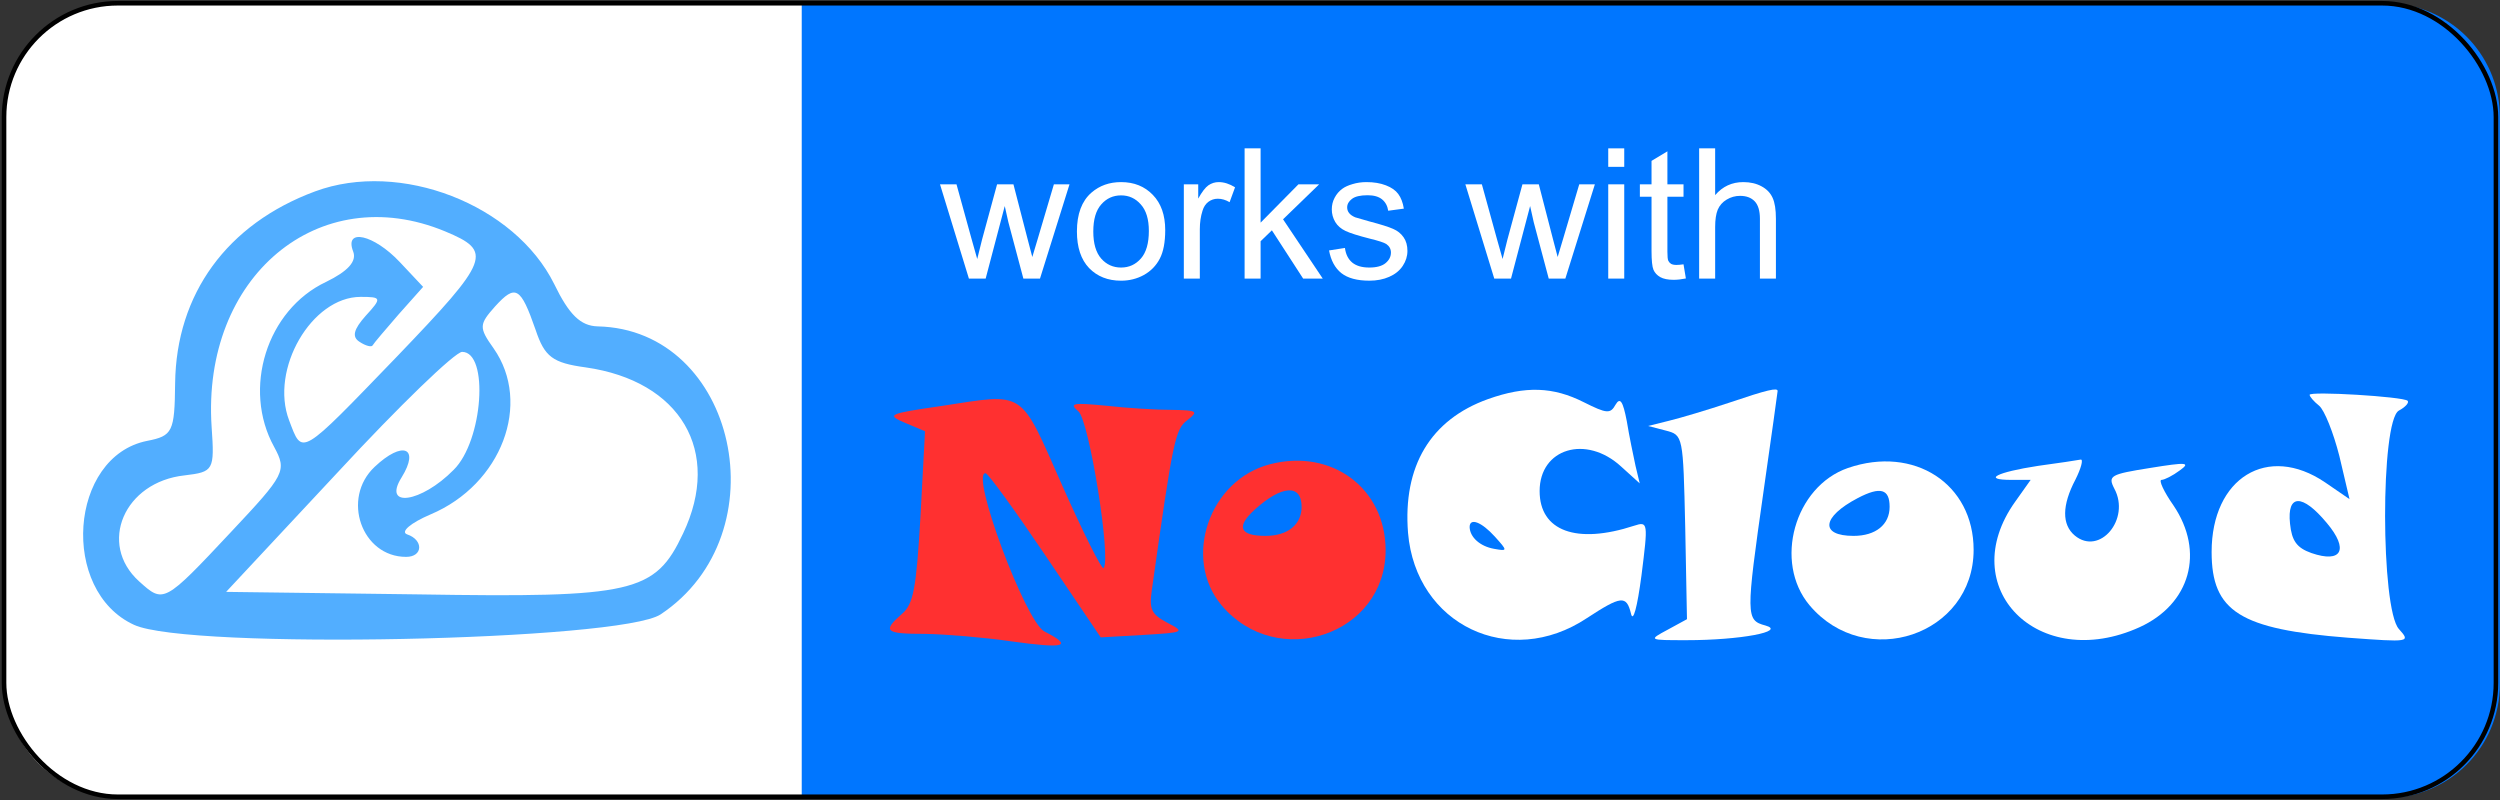 <?xml version="1.0" encoding="UTF-8" standalone="no"?>
<svg
   width="25cm"
   height="8cm"
   viewBox="0 0 250 80"
   version="1.1"
   id="svg934"
   inkscape:version="1.1 (c68e22c387, 2021-05-23)"
   sodipodi:docname="works_with_valetudo_v3.svg"
   xmlns:inkscape="http://www.inkscape.org/namespaces/inkscape"
   xmlns:sodipodi="http://sodipodi.sourceforge.net/DTD/sodipodi-0.dtd"
   xmlns="http://www.w3.org/2000/svg"
   xmlns:svg="http://www.w3.org/2000/svg"
   xmlns:rdf="http://www.w3.org/1999/02/22-rdf-syntax-ns#"
   xmlns:cc="http://creativecommons.org/ns#"
   xmlns:dc="http://purl.org/dc/elements/1.1/">
  <rect x="0" y="0" width="250" height="80" fill="#333333" stroke="none"/>
  <defs
     id="defs928" />
  <sodipodi:namedview
     id="base"
     pagecolor="#ffffff"
     bordercolor="#666666"
     borderopacity="1.0"
     inkscape:pageopacity="0.0"
     inkscape:pageshadow="2"
     inkscape:zoom="3.959798"
     inkscape:cx="309.99056"
     inkscape:cy="147.86108"
     inkscape:document-units="mm"
     inkscape:current-layer="layer1"
     inkscape:document-rotation="0"
     showgrid="false"
     units="cm"
     fit-margin-top="0"
     fit-margin-left="0"
     fit-margin-right="0"
     fit-margin-bottom="0"
     showguides="true"
     inkscape:guide-bbox="true"
     inkscape:window-width="3840"
     inkscape:window-height="1537"
     inkscape:window-x="-8"
     inkscape:window-y="-8"
     inkscape:window-maximized="1"
     inkscape:pagecheckerboard="true"
     inkscape:snap-global="false">
    <sodipodi:guide
       position="80.047,57.549"
       orientation="1,0"
       id="guide1561" />
    <sodipodi:guide
       position="171.988,15.054"
       orientation="0,-1"
       id="guide1607" />
    <sodipodi:guide
       position="39.957,152.079"
       orientation="1,0"
       id="guide1609" />
    <sodipodi:guide
       position="60.193,65.07"
       orientation="0,-1"
       id="guide1616" />
    <sodipodi:guide
       position="85.045,-1.737"
       orientation="1,0"
       id="guide1618" />
    <sodipodi:guide
       position="99.825,26.412"
       orientation="1,0"
       id="guide1620" />
    <sodipodi:guide
       position="94,99.711"
       orientation="-1,0"
       id="guide1693"
       inkscape:label=""
       inkscape:locked="false"
       inkscape:color="rgb(0,0,255)" />
  </sodipodi:namedview>
  <g
     inkscape:groupmode="layer"
     id="layer2"
     inkscape:label="Background" />
  <g
     inkscape:label="Ebene 1"
     inkscape:groupmode="layer"
     id="layer1"
     transform="translate(-0.038,-0.312)"
     style="display:inline">
    <path
       id="rect1577-7"
       style="display:inline;fill:#ffffff;fill-opacity:1;stroke-width:0.184"
       d="M 170.114,0.713 V 79.987 H 11.952 c -6.307,0 -11.385,-5.078 -11.385,-11.385 v -56.58 c 0,-5.865 4.391,-10.664 10.078,-11.309 z"
    />
    <path
       id="rect1577"
       style="opacity:1;fill:#0076ff;fill-opacity:1;stroke-width:0.695"
       d="M 302.541,1.516 V 301.135 h 597.777 c 23.839,0 43.031,-19.192 43.031,-43.031 V 44.258 c 0,-22.167 -16.597,-40.305 -38.092,-42.742 z"
       transform="matrix(0.265,0,0,0.265,0.038,0.312)"
/>
    <rect
       style="fill:none;stroke:#000000;stroke-width:0.457;stroke-linejoin:round;stop-color:#000000"
       id="rect837-03"
       width="249.189"
       height="79.351"
       x="0.443"
       y="0.637"
       ry="11.385" />
    <g
       aria-label="works with"
       id="text859-0"
       style="font-style:normal;font-variant:normal;font-weight:normal;font-stretch:normal;font-size:25.4px;line-height:1.25;font-family:Utsaah;-inkscape-font-specification:Utsaah;letter-spacing:0px;word-spacing:0px;fill:#ffffff;fill-opacity:1;stroke:none;stroke-width:0.121">
      <path
         d="m 96.928,28.171 -2.89,-9.426 h 1.65 l 1.501,5.445 0.571,2.022 q 0.025,-0.149 0.484,-1.947 l 1.501,-5.519 h 1.637 l 1.414,5.469 0.471,1.798 0.546,-1.823 1.612,-5.445 h 1.563 l -2.952,9.426 h -1.662 l -1.501,-5.643 -0.36,-1.612 -1.91,7.255 z"
         style="font-style:normal;font-variant:normal;font-weight:normal;font-stretch:normal;font-size:25.4px;font-family:Utsaah;-inkscape-font-specification:Utsaah;fill:#ffffff;fill-opacity:1;stroke-width:0.121"
         id="path880" />
      <path
         d="m 107.73,23.458 q 0,-2.617 1.451,-3.882 1.215,-1.054 2.964,-1.054 1.947,0 3.175,1.277 1.24,1.277 1.24,3.522 0,1.823 -0.546,2.865 -0.546,1.042 -1.587,1.625 -1.042,0.571 -2.282,0.571 -1.972,0 -3.2,-1.265 -1.215,-1.277 -1.215,-3.659 z m 1.637,0 q 0,1.811 0.794,2.716 0.794,0.893 1.984,0.893 1.191,0 1.984,-0.905 0.794,-0.905 0.794,-2.753 0,-1.761 -0.806,-2.654 -0.794,-0.905 -1.972,-0.905 -1.191,0 -1.984,0.905 -0.794,0.893 -0.794,2.704 z"
         style="font-style:normal;font-variant:normal;font-weight:normal;font-stretch:normal;font-size:25.4px;font-family:Utsaah;-inkscape-font-specification:Utsaah;fill:#ffffff;fill-opacity:1;stroke-width:0.121"
         id="path882" />
      <path
         d="m 118.421,28.171 v -9.426 h 1.439 v 1.426 q 0.558,-1.005 1.017,-1.327 0.471,-0.322 1.029,-0.322 0.806,0 1.637,0.521 l -0.546,1.488 q -0.583,-0.347 -1.178,-0.347 -0.521,0 -0.943,0.31 -0.409,0.31 -0.583,0.881 -0.273,0.843 -0.273,1.86 v 4.936 z"
         style="font-style:normal;font-variant:normal;font-weight:normal;font-stretch:normal;font-size:25.4px;font-family:Utsaah;-inkscape-font-specification:Utsaah;fill:#ffffff;fill-opacity:1;stroke-width:0.121"
         id="path884" />
      <path
         d="M 124.498,28.171 V 15.148 h 1.6 v 7.429 l 3.783,-3.832 h 2.071 l -3.609,3.497 3.969,5.928 h -1.96 l -3.125,-4.825 -1.129,1.091 v 3.733 z"
         style="font-style:normal;font-variant:normal;font-weight:normal;font-stretch:normal;font-size:25.4px;font-family:Utsaah;-inkscape-font-specification:Utsaah;fill:#ffffff;fill-opacity:1;stroke-width:0.121"
         id="path886" />
      <path
         d="m 132.944,25.355 1.587,-0.248 q 0.124,0.955 0.732,1.463 0.608,0.496 1.699,0.496 1.104,0 1.637,-0.446 0.533,-0.446 0.533,-1.054 0,-0.533 -0.471,-0.856 -0.322,-0.211 -1.637,-0.533 -1.749,-0.446 -2.431,-0.769 -0.682,-0.322 -1.029,-0.893 -0.347,-0.583 -0.347,-1.265 0,-0.633 0.285,-1.166 0.285,-0.546 0.781,-0.905 0.372,-0.273 1.017,-0.459 0.645,-0.198 1.389,-0.198 1.104,0 1.935,0.322 0.843,0.322 1.24,0.868 0.409,0.546 0.558,1.463 l -1.563,0.211 q -0.112,-0.732 -0.62,-1.141 -0.508,-0.409 -1.439,-0.409 -1.104,0 -1.575,0.372 -0.471,0.36 -0.471,0.843 0,0.322 0.198,0.571 0.198,0.248 0.608,0.422 0.248,0.087 1.414,0.409 1.699,0.446 2.369,0.744 0.67,0.285 1.054,0.843 0.384,0.546 0.384,1.364 0,0.794 -0.471,1.501 -0.471,0.707 -1.352,1.091 -0.868,0.384 -1.984,0.384 -1.836,0 -2.803,-0.757 -0.955,-0.769 -1.228,-2.27 z"
         style="font-style:normal;font-variant:normal;font-weight:normal;font-stretch:normal;font-size:25.4px;font-family:Utsaah;-inkscape-font-specification:Utsaah;fill:#ffffff;fill-opacity:1;stroke-width:0.121"
         id="path888" />
      <path
         d="m 149.464,28.171 -2.89,-9.426 h 1.65 l 1.501,5.445 0.571,2.022 q 0.025,-0.149 0.484,-1.947 l 1.501,-5.519 h 1.637 l 1.414,5.469 0.471,1.798 0.546,-1.823 1.612,-5.445 h 1.563 l -2.952,9.426 h -1.662 l -1.501,-5.643 -0.36,-1.612 -1.91,7.255 z"
         style="font-style:normal;font-variant:normal;font-weight:normal;font-stretch:normal;font-size:25.4px;font-family:Utsaah;-inkscape-font-specification:Utsaah;fill:#ffffff;fill-opacity:1;stroke-width:0.121"
         id="path890" />
      <path
         d="m 160.862,16.996 v -1.848 h 1.6 v 1.848 z m 0,11.175 v -9.426 h 1.6 v 9.426 z"
         style="font-style:normal;font-variant:normal;font-weight:normal;font-stretch:normal;font-size:25.4px;font-family:Utsaah;-inkscape-font-specification:Utsaah;fill:#ffffff;fill-opacity:1;stroke-width:0.121"
         id="path892" />
      <path
         d="m 168.39,26.744 0.236,1.414 q -0.682,0.136 -1.215,0.136 -0.868,0 -1.352,-0.273 -0.471,-0.273 -0.67,-0.719 -0.198,-0.459 -0.198,-1.898 v -5.42 h -1.166 v -1.24 h 1.166 v -2.344 l 1.587,-0.955 v 3.299 h 1.612 v 1.24 h -1.612 v 5.507 q 0,0.695 0.087,0.893 0.087,0.186 0.273,0.31 0.198,0.112 0.546,0.112 0.273,0 0.707,-0.062 z"
         style="font-style:normal;font-variant:normal;font-weight:normal;font-stretch:normal;font-size:25.4px;font-family:Utsaah;-inkscape-font-specification:Utsaah;fill:#ffffff;fill-opacity:1;stroke-width:0.121"
         id="path894" />
      <path
         d="M 169.953,28.171 V 15.148 h 1.6 v 4.676 q 1.116,-1.302 2.815,-1.302 1.054,0 1.823,0.422 0.769,0.409 1.104,1.141 0.335,0.719 0.335,2.108 v 5.978 h -1.6 v -5.978 q 0,-1.203 -0.521,-1.749 -0.521,-0.546 -1.463,-0.546 -0.719,0 -1.339,0.372 -0.62,0.372 -0.893,1.005 -0.26,0.633 -0.26,1.736 v 5.159 z"
         style="font-style:normal;font-variant:normal;font-weight:normal;font-stretch:normal;font-size:25.4px;font-family:Utsaah;-inkscape-font-specification:Utsaah;fill:#ffffff;fill-opacity:1;stroke-width:0.121"
         id="path896" />
    </g>
    <g
            aria-label="No"
            id="text859-0-4a"
            style="font-style:normal;font-variant:normal;font-weight:normal;font-stretch:normal;font-size:50.8px;line-height:1.25;font-family:Utsaah;-inkscape-font-specification:Utsaah;letter-spacing:0px;word-spacing:0px;fill:#ff3030;fill-opacity:1;stroke:none;stroke-width:0.143"
            transform="translate(35.00,70) scale(0.035,-0.035)">
      <path d="M1690 831 c-152 -22 -157 -25 -103 -48 l57 -24 -13 -244 c-12 -206 -20 -250 -53 -278 -57 -50 -48 -57 67 -57 58 -1 167 -10 243 -21 157 -22 181 -15 97 28 -54 28 -213 455 -168 452 7 0 84 -106 171 -235 l158 -234 122 7 c117 7 120 8 68 35 -45 24 -52 38 -44 93 61 433 67 460 102 486 32 25 28 28 -44 29 -44 0 -129 5 -190 12 -94 9 -105 7 -78 -16 31 -25 95 -426 72 -448 -5 -5 -58 101 -118 236 -123 278 -103 264 -346 227z"/>
      <path d="M2631 665 c-175 -44 -252 -269 -140 -403 159 -189 469 -85 469 157 0 176 -153 291 -329 246z m89 -122 c0 -51 -40 -83 -103 -83 -74 0 -85 26 -31 75 77 70 134 74 134 8z"/>
    </g>>
    <g
            aria-label="No"
            id="text859-0-4b"
            style="font-style:normal;font-variant:normal;font-weight:normal;font-stretch:normal;font-size:50.8px;line-height:1.25;font-family:Utsaah;-inkscape-font-specification:Utsaah;letter-spacing:0px;word-spacing:0px;fill:#ffffff;fill-opacity:1;stroke:none;stroke-width:0.143"
            transform="translate(35.00,70) scale(0.035,-0.035)">
      <path d="M3253 851 c-165 -59 -244 -192 -229 -382 22 -263 290 -391 511 -244 98 64 113 66 126 13 6 -27 18 18 30 109 19 151 19 155 -21 142 -165 -54 -270 -15 -270 99 0 122 133 162 233 70 l53 -48 -12 50 c-6 28 -18 85 -25 128 -11 57 -19 69 -32 47 -15 -27 -25 -26 -91 7 -87 44 -166 47 -273 9z m19 -393 c37 -41 37 -42 -2 -35 -40 7 -69 33 -70 62 0 28 34 15 72 -27z"/>
      <path d="M3940 840 c-60 -20 -137 -43 -170 -51 l-60 -15 50 -13 c50 -13 50 -14 56 -276 l5 -263 -55 -30 c-56 -30 -55 -30 54 -30 153 0 286 25 225 42 -56 15 -56 27 -5 385 22 154 40 282 40 285 0 10 -28 4 -140 -34z"/>
      <path d="M5600 863 c0 -5 12 -19 27 -31 15 -12 41 -77 58 -144 l29 -123 -70 48 c-164 111 -324 13 -324 -199 0 -170 81 -221 390 -245 177 -13 179 -13 145 25 -52 58 -53 594 0 624 19 10 30 23 25 28 -13 12 -280 28 -280 17z m49 -366 c64 -76 43 -116 -44 -86 -42 15 -56 35 -61 84 -9 85 35 86 105 2z"/>
      <path d="M4281 654 c-153 -53 -213 -269 -110 -392 160 -190 469 -85 469 158 0 189 -170 299 -359 234z m119 -111 c0 -51 -40 -83 -103 -83 -97 0 -91 54 12 108 65 34 91 26 91 -25z"/>
      <path d="M4824 660 c-118 -18 -161 -40 -76 -40 l55 0 -44 -62 c-176 -246 66 -490 355 -359 145 66 187 215 97 348 -28 40 -43 73 -34 73 8 0 32 12 52 27 32 23 20 24 -85 7 -113 -18 -121 -22 -102 -59 47 -87 -42 -193 -113 -134 -37 31 -37 86 2 160 16 32 23 58 15 57 -9 -2 -64 -10 -122 -18z"/>
    </g>
    <g
            id="g953"
            transform="translate(5,68) scale(0.050,-0.050)" fill="#52aeff" stroke="none">
      <path d="M531 971 c-176 -65 -278 -205 -280 -384 -1 -97 -5 -105 -56 -115 -156 -31 -175 -300 -26 -368 109 -50 973 -32 1053 21 242 161 152 570 -126 576 -34 1 -57 23 -87 85 -79 159 -308 248 -478 185z m260 -80 c96 -40 90 -56 -96 -250 -196 -203 -189 -199 -216 -128 -39 102 45 247 143 247 42 0 43 -2 10 -38 -24 -27 -28 -42 -12 -52 12 -8 24 -11 26 -7 2 4 26 32 52 62 l49 55 -47 50 c-52 55 -111 68 -93 21 8 -20 -11 -40 -54 -61 -119 -56 -168 -214 -104 -330 26 -48 22 -55 -86 -170 -135 -144 -135 -143 -184 -99 -83 75 -30 199 91 212 58 7 60 10 54 97 -20 300 214 496 467 391z m181 -197 c18 -54 34 -66 100 -75 190 -27 273 -168 195 -332 -56 -119 -99 -129 -530 -122 l-384 5 224 240 c122 132 234 240 248 240 54 0 42 -178 -17 -236 -65 -66 -143 -77 -104 -15 37 60 2 74 -54 21 -67 -63 -26 -180 63 -180 34 0 35 34 2 45 -14 5 7 23 47 40 142 60 203 222 126 332 -30 42 -29 48 3 84 41 45 51 39 81 -47z"/>
    </g>
  </g>
</svg>
